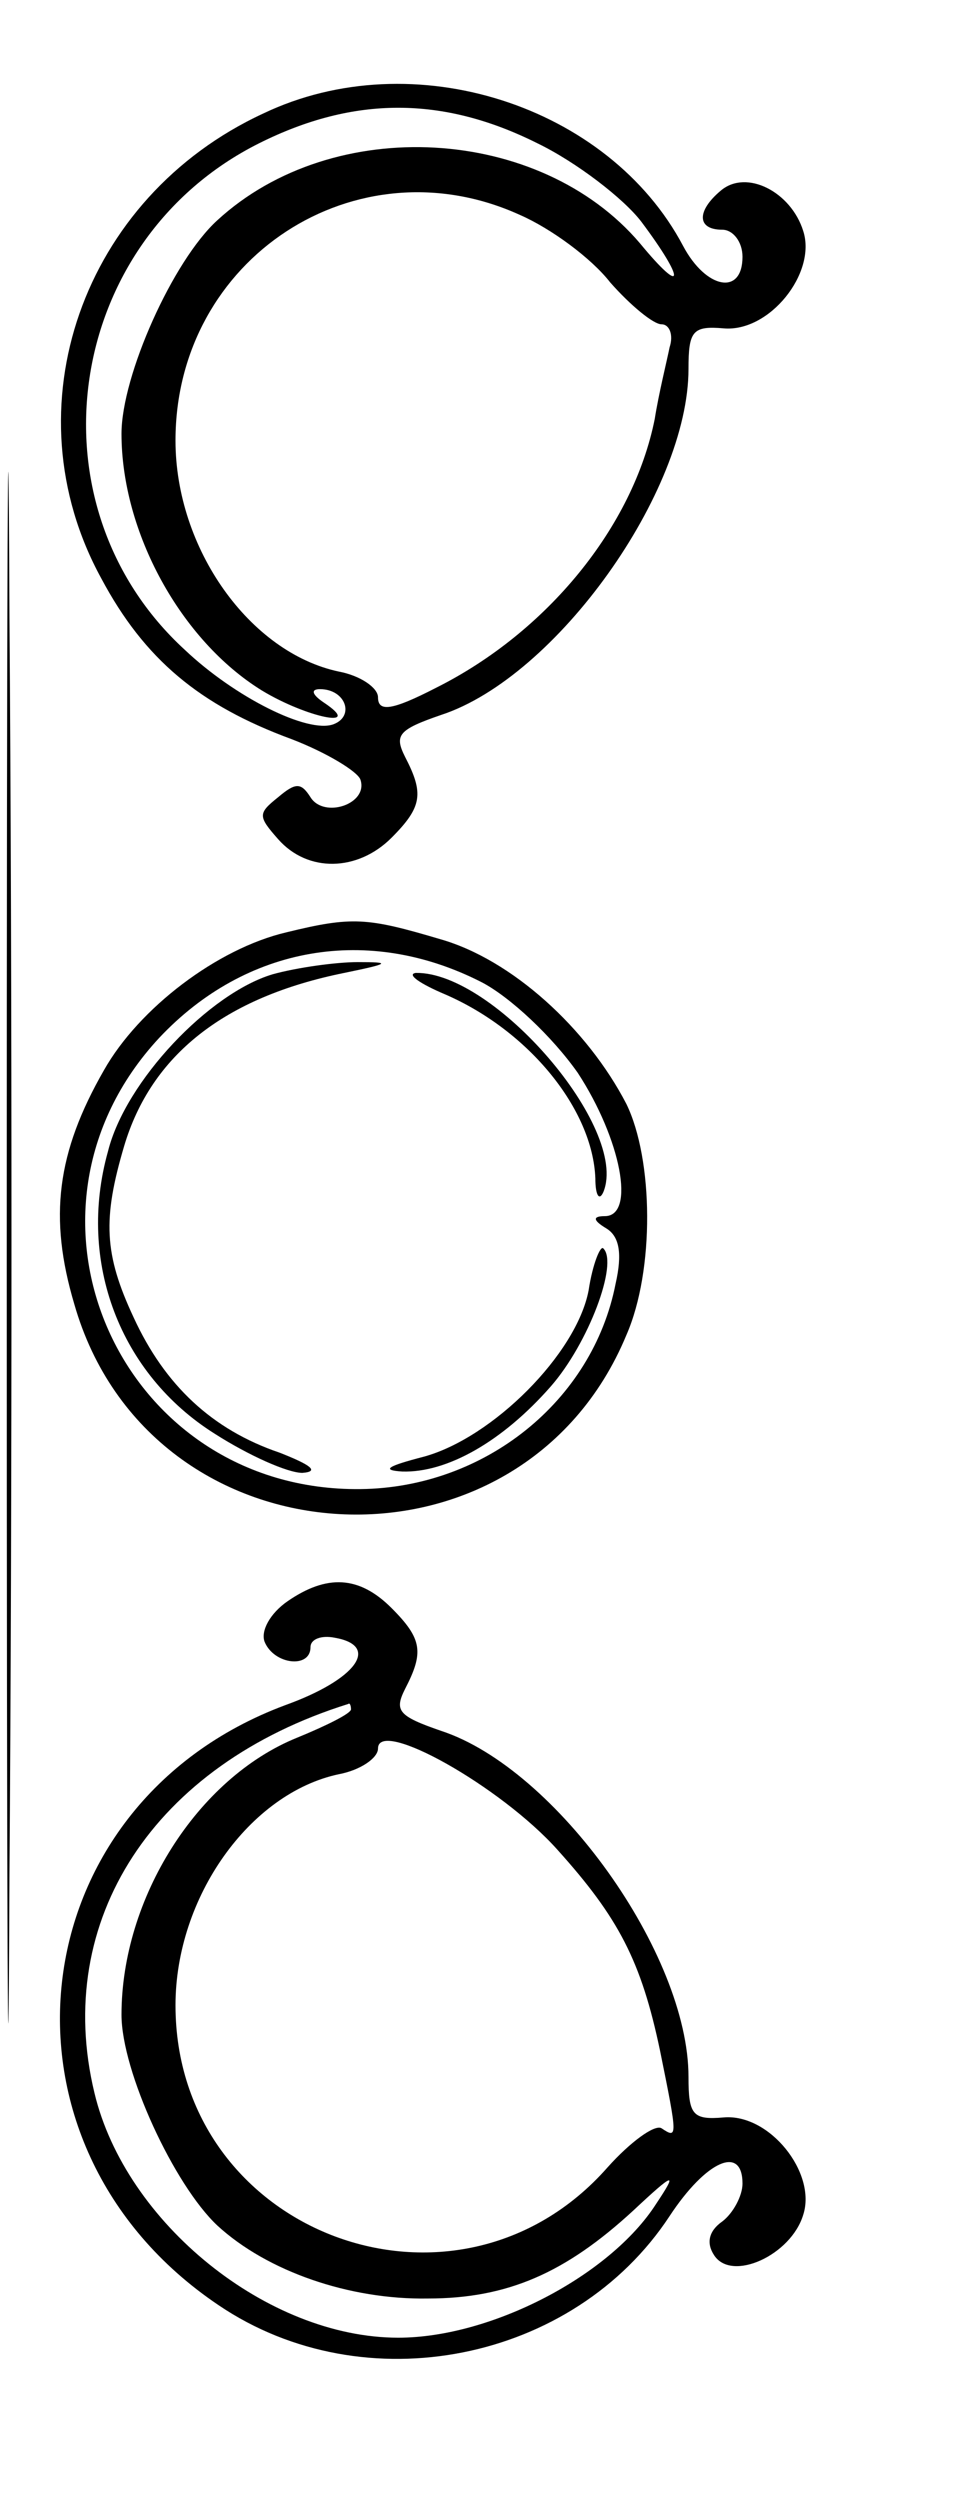 <?xml version="1.0" standalone="no"?>
<!DOCTYPE svg PUBLIC "-//W3C//DTD SVG 20010904//EN"
 "http://www.w3.org/TR/2001/REC-SVG-20010904/DTD/svg10.dtd">
<svg version="1.0" xmlns="http://www.w3.org/2000/svg"
 width="72pt" height="185pt" viewBox="0 0 72 185"
 preserveAspectRatio="xMidYMid meet">
<g transform="translate(0,185) scale(0.1,-0.1)"
fill="#000000" stroke="none">
<path d="M5 925 c0 -512 1 -719 2 -462 2 258 2 676 0 930 -1 254 -2 44 -2
-468z"/>
<path d="M195 1766 c-134 -62 -189 -218 -120 -344 32 -60 73 -94 141 -119 26
-10 49 -24 51 -30 6 -18 -27 -29 -37 -13 -7 11 -11 11 -24 0 -15 -12 -15 -14
0 -31 22 -25 59 -24 84 1 23 23 24 33 10 60 -8 16 -5 20 27 31 85 28 183 165
183 256 0 28 3 32 26 30 34 -3 69 41 59 72 -9 29 -42 46 -61 30 -18 -15 -18
-29 1 -29 8 0 15 -9 15 -20 0 -29 -27 -24 -44 8 -55 104 -200 151 -311 98z
m203 -22 c29 -14 64 -41 77 -58 33 -44 32 -56 -1 -16 -74 87 -227 96 -313 17
-33 -30 -71 -115 -71 -158 0 -73 44 -153 104 -190 33 -20 76 -29 46 -9 -9 6
-10 10 -3 10 19 0 26 -20 10 -26 -19 -7 -73 20 -110 55 -118 108 -89 303 55
375 70 35 136 35 206 0z m-13 -53 c23 -10 53 -32 67 -50 15 -17 32 -31 38 -31
6 0 9 -8 6 -17 -2 -10 -8 -34 -11 -53 -16 -80 -80 -158 -162 -199 -33 -17 -43
-18 -43 -7 0 7 -13 16 -29 19 -66 14 -121 91 -121 171 0 135 134 222 255 167z"/>
<path d="M212 1160 c-51 -12 -109 -56 -135 -102 -35 -61 -41 -109 -22 -173 56
-196 331 -211 409 -23 21 48 20 130 0 171 -29 56 -85 107 -138 122 -54 16 -65
17 -114 5z m145 -37 c21 -11 52 -40 71 -67 32 -49 43 -106 20 -106 -9 0 -9 -3
1 -9 10 -6 12 -19 7 -41 -17 -87 -97 -151 -189 -152 -178 -2 -270 204 -149
334 64 68 155 84 239 41z"/>
<path d="M202 1129 c-47 -14 -109 -79 -122 -131 -23 -82 9 -165 79 -209 25
-16 54 -29 65 -29 13 1 6 6 -17 15 -50 17 -85 50 -108 100 -22 47 -23 73 -7
127 20 67 74 110 163 128 34 7 35 8 10 8 -16 0 -45 -4 -63 -9z"/>
<path d="M330 1114 c62 -27 109 -85 111 -136 0 -13 3 -17 6 -10 19 47 -81 163
-139 162 -7 -1 3 -8 22 -16z"/>
<path d="M436 895 c-9 -47 -71 -109 -122 -123 -27 -7 -32 -10 -16 -11 33 -1
74 22 110 63 28 32 50 91 39 102 -2 3 -8 -11 -11 -31z"/>
<path d="M213 665 c-13 -9 -20 -22 -17 -30 7 -17 34 -20 34 -4 0 6 8 9 18 7
34 -6 16 -31 -37 -50 -198 -74 -226 -325 -49 -444 108 -73 263 -42 334 66 27
41 54 53 54 24 0 -9 -7 -22 -15 -28 -10 -7 -12 -16 -6 -25 13 -20 57 0 66 30
10 31 -25 75 -59 72 -23 -2 -26 2 -26 30 0 91 -98 228 -183 256 -32 11 -35 15
-27 31 14 27 13 37 -10 60 -24 24 -48 25 -77 5z m47 -80 c0 -3 -18 -12 -40
-21 -74 -30 -130 -119 -130 -205 0 -42 39 -126 71 -156 37 -34 98 -55 156 -54
59 0 102 19 152 65 31 29 33 29 17 5 -34 -53 -122 -99 -191 -99 -97 0 -202 85
-225 181 -31 128 44 243 188 288 1 1 2 -1 2 -4z m153 -104 c45 -50 62 -82 76
-149 13 -64 13 -65 1 -57 -5 3 -23 -10 -40 -29 -112 -127 -320 -49 -320 120 0
80 55 157 121 171 16 3 29 12 29 19 0 23 91 -28 133 -75z"/>
</g>
</svg>
